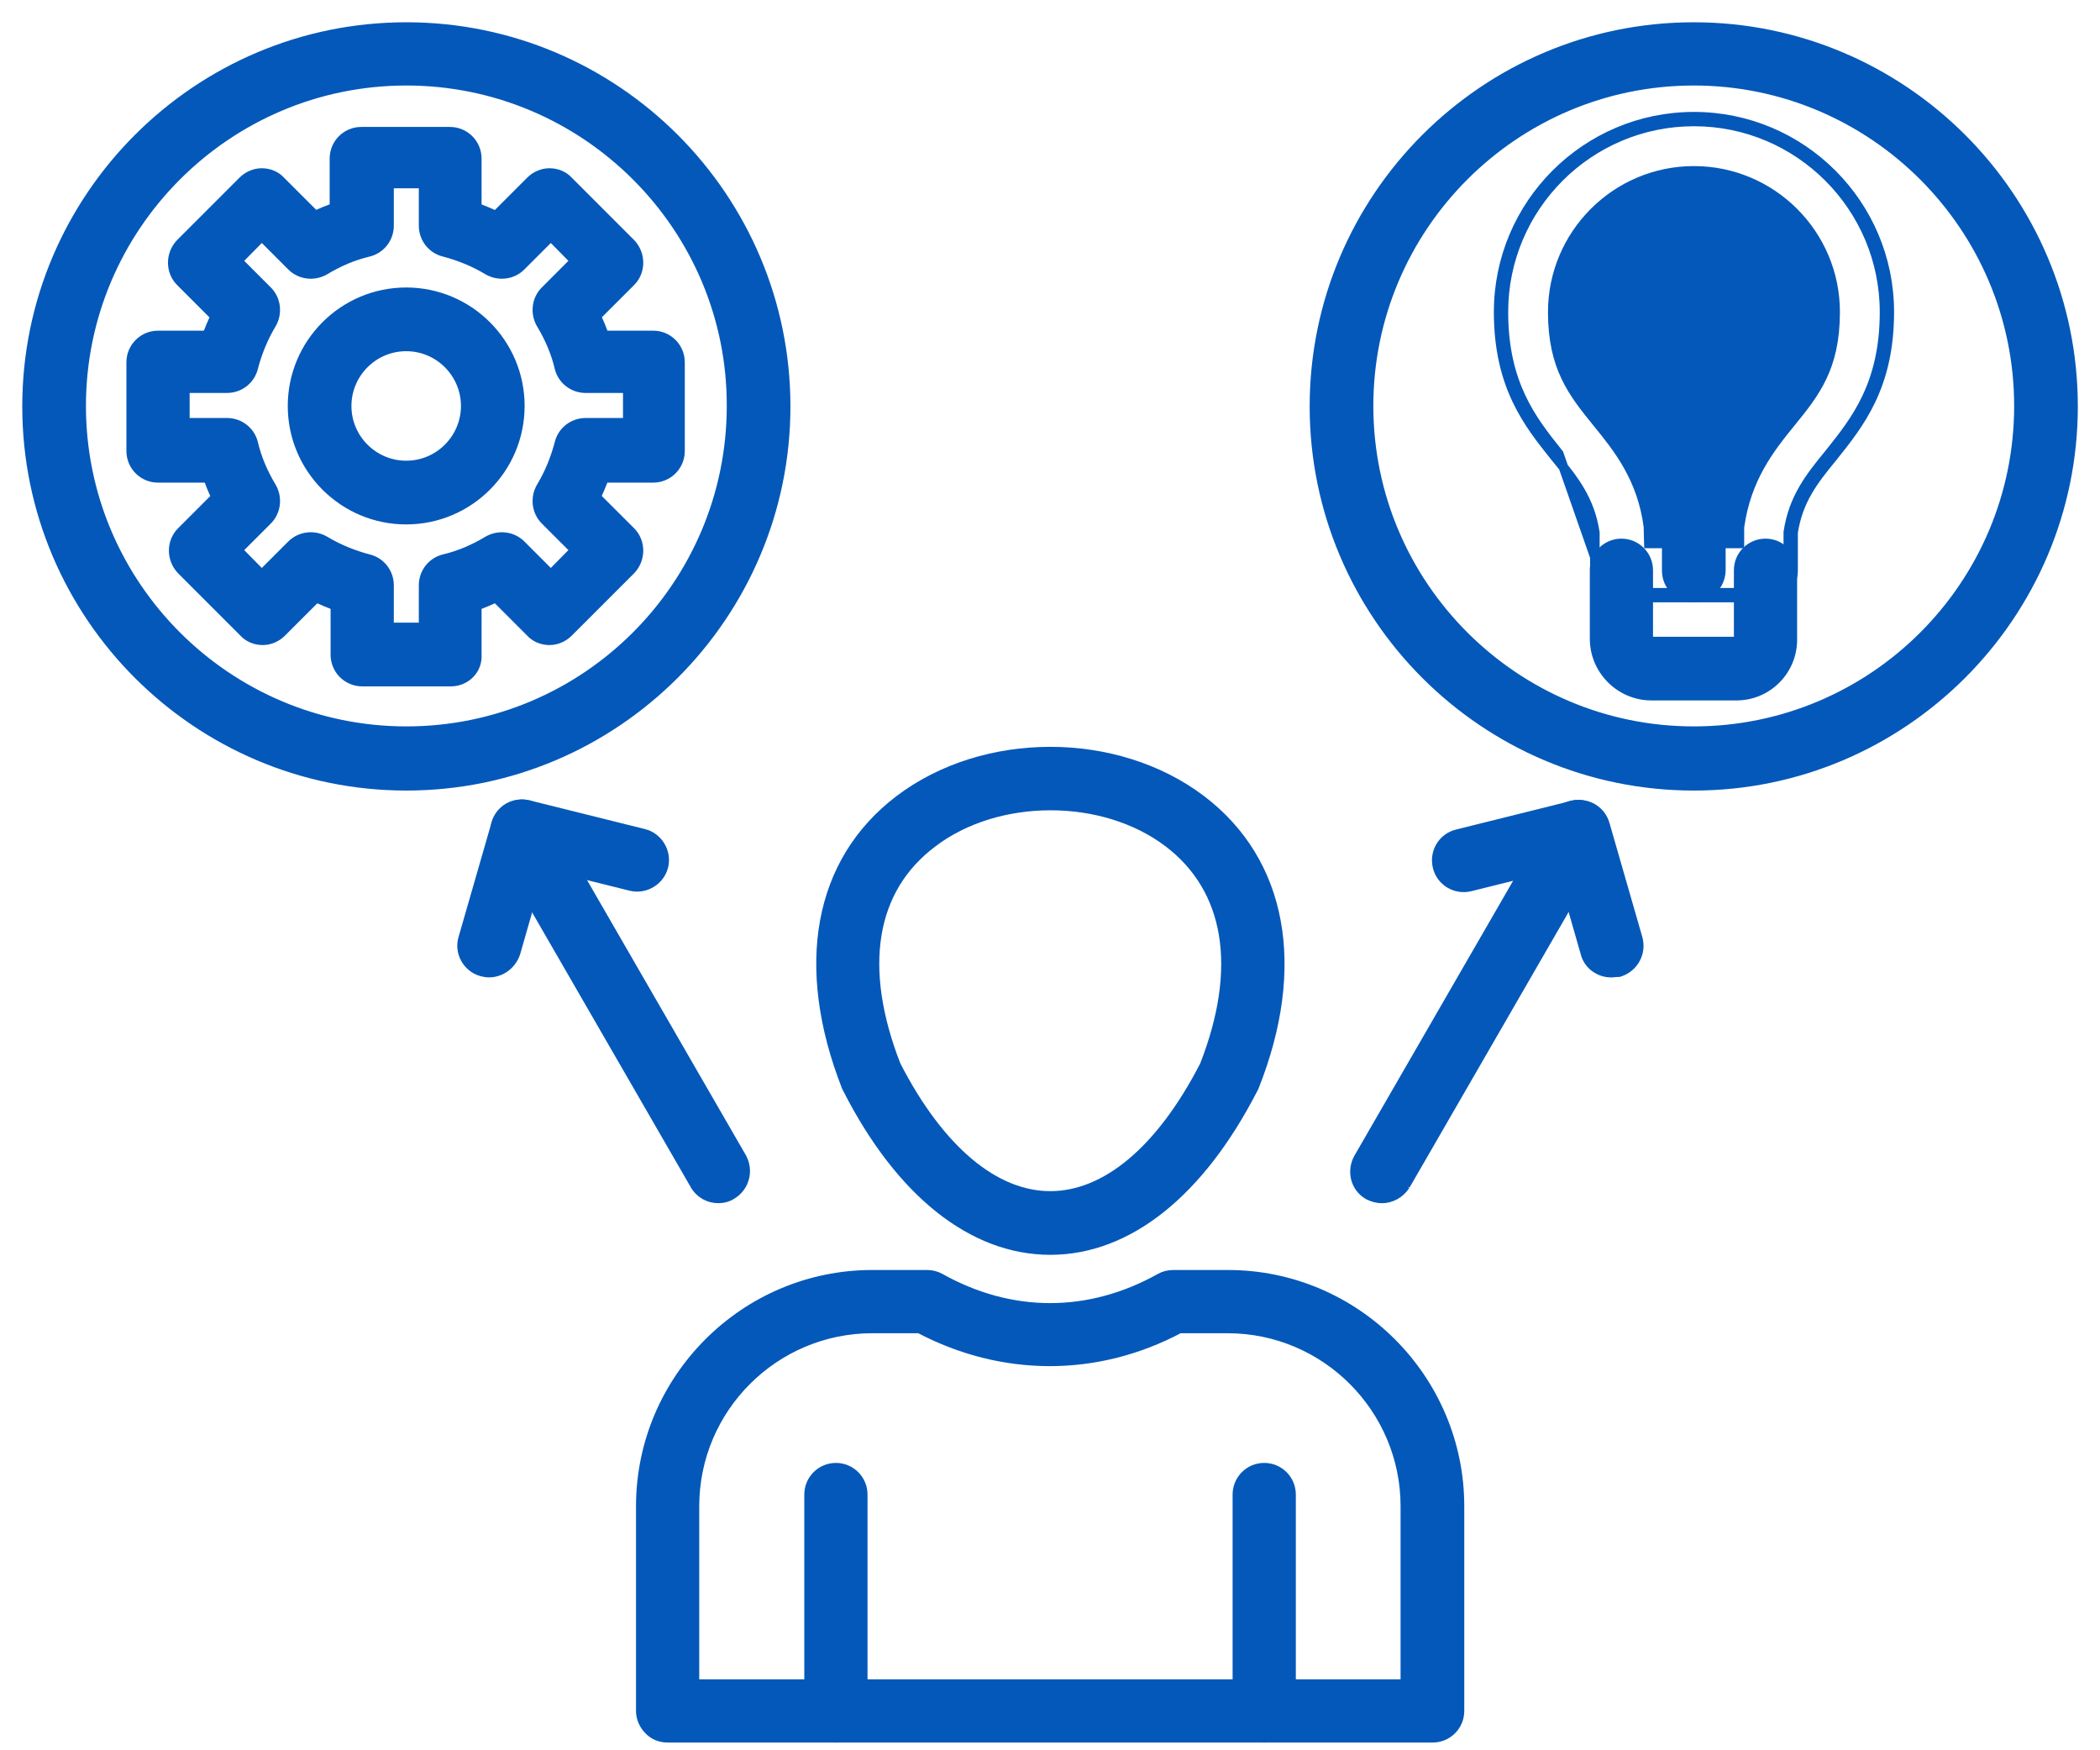 <svg xmlns="http://www.w3.org/2000/svg" width="66" height="55" viewBox="0 0 66 55" fill="none"><path d="M29.308 26.477L29.308 26.477L29.309 26.476C30.326 25.703 31.668 25.312 33.017 25.312C34.365 25.312 35.707 25.703 36.724 26.476C38.626 27.924 39.065 30.39 37.858 33.479C36.48 36.159 34.75 37.58 33.009 37.58C31.269 37.58 29.539 36.159 28.16 33.479C27.557 31.935 27.362 30.546 27.557 29.365C27.752 28.185 28.336 27.206 29.308 26.477ZM26.6 34.141L26.612 34.17L26.616 34.175C26.619 34.18 26.621 34.187 26.624 34.194C26.628 34.202 26.634 34.214 26.642 34.226C28.29 37.456 30.555 39.281 33.009 39.281C35.464 39.281 37.714 37.455 39.376 34.226C39.384 34.214 39.39 34.203 39.394 34.194C39.397 34.187 39.4 34.18 39.402 34.175L39.406 34.17L39.418 34.142C40.909 30.384 40.31 27.073 37.746 25.131L37.746 25.131C35.082 23.114 30.936 23.114 28.272 25.131L28.272 25.131C25.708 27.073 25.125 30.369 26.6 34.141Z" fill="#0458B9" stroke="#0458B9" stroke-width="0.3"></path><path d="M25.428 53.764C25.428 54.23 25.805 54.607 26.271 54.607C26.731 54.607 27.131 54.236 27.115 53.761V46.964C27.115 46.497 26.738 46.12 26.271 46.12C25.805 46.12 25.428 46.497 25.428 46.964V53.764Z" fill="#0458B9" stroke="#0458B9" stroke-width="0.3"></path><path d="M38.889 53.764C38.889 54.23 39.266 54.607 39.732 54.607C40.199 54.607 40.576 54.23 40.576 53.764V46.964C40.576 46.497 40.199 46.12 39.732 46.12C39.266 46.12 38.889 46.497 38.889 46.964V53.764Z" fill="#0458B9" stroke="#0458B9" stroke-width="0.3"></path><path d="M21.826 47.333C21.826 44.244 24.34 41.745 27.414 41.745H28.896C31.502 43.116 34.462 43.131 37.069 41.745H38.58C41.669 41.745 44.168 44.259 44.168 47.333V52.921H21.826V47.333ZM20.139 53.764C20.139 53.981 20.229 54.194 20.386 54.354C20.536 54.52 20.754 54.607 20.982 54.607H45.026C45.493 54.607 45.87 54.23 45.87 53.764V47.333C45.87 43.326 42.602 40.058 38.595 40.058H36.869C36.727 40.058 36.583 40.093 36.456 40.166C34.23 41.409 31.779 41.409 29.553 40.166C29.426 40.093 29.282 40.058 29.14 40.058H27.414C23.407 40.058 20.139 43.326 20.139 47.333V53.764Z" fill="#0458B9" stroke="#0458B9" stroke-width="0.3"></path><path d="M15.673 26.549L15.673 26.549L15.673 26.55L21.838 37.228C21.839 37.228 21.839 37.228 21.839 37.229C22 37.515 22.288 37.658 22.574 37.658C22.712 37.658 22.875 37.625 23.01 37.531C23.401 37.296 23.54 36.781 23.309 36.373L23.309 36.371L17.143 25.692L17.143 25.692L17.142 25.69C16.909 25.295 16.39 25.154 15.98 25.385L15.98 25.385L15.978 25.387C15.582 25.62 15.441 26.139 15.673 26.549Z" fill="#0458B9" stroke="#0458B9" stroke-width="0.3"></path><path d="M15.135 30.528L15.135 30.528L15.139 30.529C15.2 30.545 15.289 30.563 15.367 30.563C15.745 30.563 16.081 30.312 16.203 29.945L16.203 29.945L16.205 29.938L17.006 27.142L19.83 27.845L19.83 27.845L19.832 27.845C20.281 27.953 20.745 27.667 20.853 27.218C20.961 26.768 20.675 26.304 20.227 26.196C20.227 26.196 20.226 26.196 20.226 26.196L16.613 25.297L16.613 25.297L16.612 25.296C16.168 25.19 15.718 25.439 15.592 25.888C15.592 25.888 15.592 25.888 15.592 25.889L14.56 29.47C14.417 29.921 14.687 30.403 15.135 30.528Z" fill="#0458B9" stroke="#0458B9" stroke-width="0.3"></path><path d="M43.007 37.551L43.007 37.551L43.014 37.554C43.15 37.622 43.291 37.659 43.435 37.659C43.724 37.659 44.007 37.498 44.166 37.25L44.166 37.251L44.169 37.244L50.335 26.565L50.335 26.565L50.336 26.563C50.566 26.157 50.445 25.636 50.029 25.4C49.623 25.171 49.101 25.291 48.866 25.707C48.865 25.707 48.865 25.707 48.865 25.708L42.7 36.386L42.7 36.386L42.699 36.387C42.47 36.794 42.59 37.315 43.007 37.551Z" fill="#0458B9" stroke="#0458B9" stroke-width="0.3"></path><path d="M46.2 27.86L46.2 27.86L46.201 27.86L49.026 27.157L49.826 29.951C49.918 30.316 50.262 30.564 50.634 30.564C50.669 30.564 50.707 30.56 50.738 30.556C50.742 30.556 50.745 30.556 50.749 30.555C50.785 30.552 50.819 30.549 50.856 30.549H50.879L50.901 30.542C51.346 30.399 51.597 29.935 51.472 29.488L51.472 29.488L51.472 29.487L50.44 25.904C50.44 25.903 50.44 25.903 50.44 25.903C50.313 25.454 49.864 25.205 49.419 25.311L49.419 25.311L49.418 25.312L45.805 26.211C45.338 26.32 45.071 26.786 45.178 27.232C45.286 27.7 45.754 27.967 46.2 27.86Z" fill="#0458B9" stroke="#0458B9" stroke-width="0.3"></path><path d="M22.991 12.756V12.757C22.991 18.397 18.412 22.976 12.771 22.976C7.145 22.976 2.551 18.397 2.551 12.757C2.551 7.131 7.131 2.537 12.771 2.537C18.412 2.537 23.006 7.131 22.991 12.756ZM0.85 12.771C0.85 19.345 6.198 24.692 12.771 24.692C19.345 24.692 24.692 19.33 24.692 12.771C24.692 6.198 19.345 0.85 12.771 0.85C6.198 0.85 0.85 6.198 0.85 12.771Z" fill="#0458B9" stroke="#0458B9" stroke-width="0.3"></path><path d="M10.895 12.757C10.895 11.732 11.729 10.886 12.766 10.886C13.803 10.886 14.637 11.732 14.637 12.757C14.637 13.781 13.803 14.627 12.766 14.627C11.742 14.627 10.895 13.794 10.895 12.757ZM9.194 12.757C9.194 14.727 10.795 16.329 12.766 16.329C14.737 16.329 16.338 14.727 16.338 12.757C16.338 10.786 14.737 9.184 12.766 9.184C10.795 9.184 9.194 10.786 9.194 12.757Z" fill="#0458B9" stroke="#0458B9" stroke-width="0.3"></path><mask id="path-11-outside-1_1682_14" maskUnits="userSpaceOnUse" x="3.273" y="3.289" width="19" height="19" fill="black"><rect fill="white" x="3.273" y="3.289" width="19" height="19"></rect><path fill-rule="evenodd" clip-rule="evenodd" d="M12.077 19.866H13.463V18.391C13.463 18.067 13.684 17.786 13.994 17.713C14.496 17.595 14.968 17.388 15.41 17.123C15.691 16.96 16.045 17.005 16.266 17.226L17.313 18.273L18.287 17.285L17.239 16.238C17.018 16.016 16.974 15.662 17.136 15.382C17.402 14.94 17.594 14.467 17.726 13.966C17.8 13.656 18.08 13.435 18.405 13.435H19.88V12.048H18.405C18.08 12.048 17.8 11.827 17.726 11.517C17.608 11.016 17.402 10.544 17.136 10.101C16.974 9.821 17.018 9.467 17.239 9.246L18.287 8.198L17.313 7.21L16.266 8.257C16.045 8.479 15.691 8.523 15.41 8.361C14.968 8.095 14.496 7.903 13.994 7.771C13.684 7.697 13.463 7.417 13.463 7.092V5.617H12.077V7.092C12.077 7.417 11.855 7.697 11.546 7.771C11.044 7.889 10.572 8.095 10.13 8.361C9.849 8.523 9.495 8.479 9.274 8.257L8.227 7.21L7.253 8.198L8.3 9.246C8.522 9.467 8.566 9.821 8.404 10.101C8.138 10.544 7.946 11.016 7.814 11.517C7.74 11.827 7.46 12.048 7.135 12.048H5.66V13.435H7.135C7.46 13.435 7.74 13.656 7.814 13.966C7.932 14.467 8.138 14.94 8.404 15.382C8.566 15.662 8.522 16.016 8.3 16.238L7.253 17.285L8.227 18.273L9.274 17.226C9.495 17.005 9.849 16.96 10.13 17.123C10.572 17.388 11.044 17.58 11.546 17.713C11.855 17.786 12.077 18.067 12.077 18.391V19.866ZM14.171 21.268H11.383C11 21.268 10.69 20.958 10.69 20.574V18.922C10.425 18.834 10.159 18.716 9.908 18.598L8.743 19.763C8.61 19.896 8.433 19.97 8.256 19.97C8.064 19.97 7.887 19.896 7.769 19.763L5.808 17.801C5.542 17.521 5.542 17.078 5.808 16.813L6.973 15.648C6.84 15.397 6.737 15.131 6.648 14.866H4.967C4.583 14.866 4.273 14.556 4.273 14.172V11.384C4.273 11.001 4.583 10.691 4.967 10.691H6.619C6.707 10.426 6.825 10.16 6.943 9.909L5.778 8.744C5.513 8.479 5.513 8.036 5.778 7.756L7.74 5.794C7.873 5.661 8.05 5.587 8.227 5.587C8.418 5.587 8.595 5.661 8.713 5.794L9.879 6.959C10.13 6.826 10.395 6.723 10.661 6.635V4.983C10.661 4.599 10.97 4.289 11.354 4.289H14.142C14.525 4.289 14.835 4.599 14.835 4.983V6.635C15.101 6.723 15.366 6.841 15.617 6.959L16.782 5.794C16.915 5.661 17.092 5.587 17.269 5.587C17.461 5.587 17.638 5.661 17.756 5.794L19.718 7.756C19.983 8.036 19.983 8.479 19.718 8.744L18.552 9.909C18.685 10.16 18.788 10.426 18.877 10.691H20.529C20.913 10.691 21.222 11.001 21.222 11.384V14.172C21.222 14.556 20.913 14.866 20.529 14.866H18.877C18.788 15.131 18.67 15.397 18.552 15.648L19.718 16.813C19.983 17.078 19.983 17.521 19.718 17.801L17.756 19.763C17.623 19.896 17.446 19.97 17.269 19.97C17.077 19.97 16.9 19.896 16.782 19.763L15.617 18.598C15.366 18.716 15.101 18.834 14.835 18.922V20.574C14.865 20.958 14.555 21.268 14.171 21.268Z"></path></mask><path fill-rule="evenodd" clip-rule="evenodd" d="M12.077 19.866H13.463V18.391C13.463 18.067 13.684 17.786 13.994 17.713C14.496 17.595 14.968 17.388 15.41 17.123C15.691 16.96 16.045 17.005 16.266 17.226L17.313 18.273L18.287 17.285L17.239 16.238C17.018 16.016 16.974 15.662 17.136 15.382C17.402 14.94 17.594 14.467 17.726 13.966C17.8 13.656 18.08 13.435 18.405 13.435H19.88V12.048H18.405C18.08 12.048 17.8 11.827 17.726 11.517C17.608 11.016 17.402 10.544 17.136 10.101C16.974 9.821 17.018 9.467 17.239 9.246L18.287 8.198L17.313 7.21L16.266 8.257C16.045 8.479 15.691 8.523 15.41 8.361C14.968 8.095 14.496 7.903 13.994 7.771C13.684 7.697 13.463 7.417 13.463 7.092V5.617H12.077V7.092C12.077 7.417 11.855 7.697 11.546 7.771C11.044 7.889 10.572 8.095 10.13 8.361C9.849 8.523 9.495 8.479 9.274 8.257L8.227 7.21L7.253 8.198L8.3 9.246C8.522 9.467 8.566 9.821 8.404 10.101C8.138 10.544 7.946 11.016 7.814 11.517C7.74 11.827 7.46 12.048 7.135 12.048H5.66V13.435H7.135C7.46 13.435 7.74 13.656 7.814 13.966C7.932 14.467 8.138 14.94 8.404 15.382C8.566 15.662 8.522 16.016 8.3 16.238L7.253 17.285L8.227 18.273L9.274 17.226C9.495 17.005 9.849 16.96 10.13 17.123C10.572 17.388 11.044 17.58 11.546 17.713C11.855 17.786 12.077 18.067 12.077 18.391V19.866ZM14.171 21.268H11.383C11 21.268 10.69 20.958 10.69 20.574V18.922C10.425 18.834 10.159 18.716 9.908 18.598L8.743 19.763C8.61 19.896 8.433 19.97 8.256 19.97C8.064 19.97 7.887 19.896 7.769 19.763L5.808 17.801C5.542 17.521 5.542 17.078 5.808 16.813L6.973 15.648C6.84 15.397 6.737 15.131 6.648 14.866H4.967C4.583 14.866 4.273 14.556 4.273 14.172V11.384C4.273 11.001 4.583 10.691 4.967 10.691H6.619C6.707 10.426 6.825 10.16 6.943 9.909L5.778 8.744C5.513 8.479 5.513 8.036 5.778 7.756L7.74 5.794C7.873 5.661 8.05 5.587 8.227 5.587C8.418 5.587 8.595 5.661 8.713 5.794L9.879 6.959C10.13 6.826 10.395 6.723 10.661 6.635V4.983C10.661 4.599 10.97 4.289 11.354 4.289H14.142C14.525 4.289 14.835 4.599 14.835 4.983V6.635C15.101 6.723 15.366 6.841 15.617 6.959L16.782 5.794C16.915 5.661 17.092 5.587 17.269 5.587C17.461 5.587 17.638 5.661 17.756 5.794L19.718 7.756C19.983 8.036 19.983 8.479 19.718 8.744L18.552 9.909C18.685 10.16 18.788 10.426 18.877 10.691H20.529C20.913 10.691 21.222 11.001 21.222 11.384V14.172C21.222 14.556 20.913 14.866 20.529 14.866H18.877C18.788 15.131 18.67 15.397 18.552 15.648L19.718 16.813C19.983 17.078 19.983 17.521 19.718 17.801L17.756 19.763C17.623 19.896 17.446 19.97 17.269 19.97C17.077 19.97 16.9 19.896 16.782 19.763L15.617 18.598C15.366 18.716 15.101 18.834 14.835 18.922V20.574C14.865 20.958 14.555 21.268 14.171 21.268Z" fill="#0458B9"></path><path fill-rule="evenodd" clip-rule="evenodd" d="M12.077 19.866H13.463V18.391C13.463 18.067 13.684 17.786 13.994 17.713C14.496 17.595 14.968 17.388 15.41 17.123C15.691 16.96 16.045 17.005 16.266 17.226L17.313 18.273L18.287 17.285L17.239 16.238C17.018 16.016 16.974 15.662 17.136 15.382C17.402 14.94 17.594 14.467 17.726 13.966C17.8 13.656 18.08 13.435 18.405 13.435H19.88V12.048H18.405C18.08 12.048 17.8 11.827 17.726 11.517C17.608 11.016 17.402 10.544 17.136 10.101C16.974 9.821 17.018 9.467 17.239 9.246L18.287 8.198L17.313 7.21L16.266 8.257C16.045 8.479 15.691 8.523 15.41 8.361C14.968 8.095 14.496 7.903 13.994 7.771C13.684 7.697 13.463 7.417 13.463 7.092V5.617H12.077V7.092C12.077 7.417 11.855 7.697 11.546 7.771C11.044 7.889 10.572 8.095 10.13 8.361C9.849 8.523 9.495 8.479 9.274 8.257L8.227 7.21L7.253 8.198L8.3 9.246C8.522 9.467 8.566 9.821 8.404 10.101C8.138 10.544 7.946 11.016 7.814 11.517C7.74 11.827 7.46 12.048 7.135 12.048H5.66V13.435H7.135C7.46 13.435 7.74 13.656 7.814 13.966C7.932 14.467 8.138 14.94 8.404 15.382C8.566 15.662 8.522 16.016 8.3 16.238L7.253 17.285L8.227 18.273L9.274 17.226C9.495 17.005 9.849 16.96 10.13 17.123C10.572 17.388 11.044 17.58 11.546 17.713C11.855 17.786 12.077 18.067 12.077 18.391V19.866ZM14.171 21.268H11.383C11 21.268 10.69 20.958 10.69 20.574V18.922C10.425 18.834 10.159 18.716 9.908 18.598L8.743 19.763C8.61 19.896 8.433 19.97 8.256 19.97C8.064 19.97 7.887 19.896 7.769 19.763L5.808 17.801C5.542 17.521 5.542 17.078 5.808 16.813L6.973 15.648C6.84 15.397 6.737 15.131 6.648 14.866H4.967C4.583 14.866 4.273 14.556 4.273 14.172V11.384C4.273 11.001 4.583 10.691 4.967 10.691H6.619C6.707 10.426 6.825 10.16 6.943 9.909L5.778 8.744C5.513 8.479 5.513 8.036 5.778 7.756L7.74 5.794C7.873 5.661 8.05 5.587 8.227 5.587C8.418 5.587 8.595 5.661 8.713 5.794L9.879 6.959C10.13 6.826 10.395 6.723 10.661 6.635V4.983C10.661 4.599 10.97 4.289 11.354 4.289H14.142C14.525 4.289 14.835 4.599 14.835 4.983V6.635C15.101 6.723 15.366 6.841 15.617 6.959L16.782 5.794C16.915 5.661 17.092 5.587 17.269 5.587C17.461 5.587 17.638 5.661 17.756 5.794L19.718 7.756C19.983 8.036 19.983 8.479 19.718 8.744L18.552 9.909C18.685 10.16 18.788 10.426 18.877 10.691H20.529C20.913 10.691 21.222 11.001 21.222 11.384V14.172C21.222 14.556 20.913 14.866 20.529 14.866H18.877C18.788 15.131 18.67 15.397 18.552 15.648L19.718 16.813C19.983 17.078 19.983 17.521 19.718 17.801L17.756 19.763C17.623 19.896 17.446 19.97 17.269 19.97C17.077 19.97 16.9 19.896 16.782 19.763L15.617 18.598C15.366 18.716 15.101 18.834 14.835 18.922V20.574C14.865 20.958 14.555 21.268 14.171 21.268Z" stroke="#0458B9" stroke-width="0.6" mask="url(#path-11-outside-1_1682_14)"></path><path d="M43.012 12.757C43.012 7.131 47.592 2.537 53.232 2.537C58.873 2.537 63.452 7.131 63.452 12.757C63.452 18.397 58.873 22.976 53.232 22.976C47.606 22.976 43.012 18.397 43.012 12.757ZM41.311 12.771C41.311 19.345 46.659 24.692 53.232 24.692C59.806 24.692 65.153 19.33 65.153 12.771C65.153 6.198 59.806 0.85 53.232 0.85C46.659 0.85 41.311 6.198 41.311 12.771Z" fill="#0458B9" stroke="#0458B9" stroke-width="0.3"></path><path d="M54.669 16.556L54.667 16.567V16.577V16.577V16.577V16.578V16.578V16.578V16.578V16.578V16.578V16.578V16.579V16.579V16.579V16.579V16.579V16.58V16.58V16.58V16.58V16.58V16.58V16.581V16.581V16.581V16.581V16.581V16.581V16.582V16.582V16.582V16.582V16.582V16.582V16.583V16.583V16.583V16.583V16.583V16.584V16.584V16.584V16.584V16.584V16.584V16.585V16.585V16.585V16.585V16.585V16.585V16.586V16.586V16.586V16.586V16.586V16.587V16.587V16.587V16.587V16.587V16.587V16.587V16.588V16.588V16.588V16.588V16.588V16.588V16.589V16.589V16.589V16.589V16.589V16.59V16.59V16.59V16.59V16.59V16.59V16.591V16.591V16.591V16.591V16.591V16.591V16.592V16.592V16.592V16.592V16.592V16.593V16.593V16.593V16.593V16.593V16.593V16.594V16.594V16.594V16.594V16.594V16.594V16.595V16.595V16.595V16.595V16.595V16.596V16.596V16.596V16.596V16.596V16.596V16.596V16.597V16.597V16.597V16.597V16.597V16.598V16.598V16.598V16.598V16.598V16.598V16.599V16.599V16.599V16.599V16.599V16.599V16.6V16.6V16.6V16.6V16.6V16.601V16.601V16.601V16.601V16.601V16.601V16.602V16.602V16.602V16.602V16.602V16.602V16.602V16.603V16.603V16.603V16.603V16.603V16.604V16.604V16.604V16.604V16.604V16.604V16.605V16.605V16.605V16.605V16.605V16.605V16.606V16.606V16.606V16.606V16.606V16.607V16.607V16.607V16.607V16.607V16.607V16.608V16.608V16.608V16.608V16.608V16.608V16.609V16.609V16.609V16.609V16.609V16.61V16.61V16.61V16.61V16.61V16.61V16.61V16.611V16.611V16.611V16.611V16.611V16.611V16.612V16.612V16.612V16.612V16.612V16.613V16.613V16.613V16.613V16.613V16.613V16.614V16.614V16.614V16.614V16.614V16.614V16.615V16.615V16.615V16.615V16.615V16.616V16.616V16.616V16.616V16.616V16.616V16.616V16.617V16.617V16.617V16.617V16.617V16.618V16.618V16.618V16.618V16.618V16.618V16.619V16.619V16.619V16.619V16.619V16.619V16.62V16.62V16.62V16.62V16.62V16.62V16.621V16.621V16.621V16.621V16.621V16.622V16.622V16.622V16.622V16.622V16.622V16.623V16.623V16.623V16.623V16.623V16.623V16.624V16.624V16.624V16.624V16.624V16.625V16.625V16.625V16.625V16.625V16.625V16.625V16.626V16.626V16.626V16.626V16.626V16.627V16.627V16.627V16.627V16.627V16.627V16.628V16.628V16.628V16.628V16.628V16.628V16.629V16.629V16.629V16.629V16.629V16.63V16.63V16.63V16.63V16.63V16.63V16.631V16.631V16.631V16.631V16.631V16.631V16.632V16.632V16.632V16.632V16.632V16.632V16.633V16.633V16.633V16.633V16.633V16.634V16.634V16.634V16.634V16.634V16.634V16.634V16.635V16.635V16.635V16.635V16.635V16.636V16.636V16.636V16.636V16.636V16.636V16.637V16.637V16.637V16.637V16.637V16.637V16.638V16.638V16.638V16.638V16.638V16.639V16.639V16.639V16.639V16.639V16.639V16.64V16.64V16.64V16.64V16.64V16.64V16.641V16.641V16.641V16.641V16.641V16.641V16.642V16.642V16.642V16.642V16.642V16.642V16.643V16.643V16.643V16.643V16.643V16.643V16.644V16.644V16.644V16.644V16.644V16.645V16.645V16.645V16.645V16.645V16.645V16.646V16.646V16.646V16.646V16.646V16.646V16.647V16.647V16.647V16.647V16.647V16.648V16.648V16.648V16.648V16.648V16.648V16.648V16.649V16.649V16.649V16.649V16.649V16.65V16.65V16.65V16.65V16.65V16.65V16.651V16.651V16.651V16.651V16.651V16.651V16.652V16.652V16.652V16.652V16.652V16.652V16.653V16.653V16.653V16.653V16.653V16.654V16.654V16.654V16.654V16.654V16.654V16.655V16.655V16.655V16.655V16.655V16.655V16.656V16.656V16.656V16.656V16.656V16.657V16.657V16.657V16.657V16.657V16.657V16.657V16.658V16.658V16.658V16.658V16.658V16.659V16.659V16.659V16.659V16.659V16.659V16.66V16.66V16.66V16.66V16.66V16.66V16.661V16.661V16.661V16.661V16.661V16.662V16.662V16.662V16.662V16.662V16.662V16.663V16.663V16.663V16.663V16.663V16.663V16.664V16.664V16.664V16.664V16.664V16.664V16.665V16.665V16.665V16.665V16.665V16.666V17.076H51.821L51.81 16.663V16.577V16.567L51.809 16.558C51.612 15.022 50.849 14.079 50.199 13.281C49.814 12.808 49.468 12.378 49.215 11.847C48.963 11.32 48.801 10.686 48.801 9.806C48.801 7.366 50.785 5.369 53.239 5.369C55.679 5.369 57.676 7.352 57.676 9.806C57.676 10.686 57.515 11.32 57.263 11.847C57.01 12.378 56.664 12.808 56.279 13.281C55.628 14.08 54.881 15.023 54.669 16.556ZM48.991 14.261C48.98 14.248 48.97 14.235 48.96 14.222C48.156 13.214 47.25 12.078 47.25 9.806C47.25 6.502 49.935 3.817 53.239 3.817C56.543 3.817 59.228 6.502 59.228 9.806C59.228 12.078 58.322 13.214 57.518 14.222C57.508 14.235 57.498 14.248 57.487 14.261C56.882 14.999 56.366 15.648 56.204 16.724V17.934C56.204 18.318 55.894 18.627 55.511 18.627H50.967C50.584 18.627 50.274 18.318 50.274 17.934L48.991 14.261ZM50.124 16.736V17.934C50.124 18.4 50.501 18.777 50.967 18.777H55.511C55.977 18.777 56.354 18.4 56.354 17.934V16.736C56.511 15.71 57.001 15.09 57.603 14.356L57.605 14.355C57.616 14.341 57.627 14.326 57.638 14.312C58.033 13.817 58.464 13.276 58.797 12.58C59.141 11.86 59.378 10.979 59.378 9.806C59.378 6.419 56.626 3.667 53.239 3.667C49.852 3.667 47.1 6.419 47.1 9.806C47.1 10.979 47.337 11.86 47.681 12.58C48.014 13.276 48.444 13.817 48.84 14.312C48.851 14.326 48.862 14.341 48.873 14.355L48.873 14.355L48.875 14.356C49.477 15.09 49.967 15.71 50.124 16.736Z" fill="#0458B9" stroke="#0458B9" stroke-width="0.3"></path><path d="M51.903 21.86H54.573C55.556 21.86 56.346 21.055 56.331 20.072V17.919C56.331 17.453 55.954 17.076 55.487 17.076C55.021 17.076 54.644 17.453 54.644 17.919V20.073C54.644 20.123 54.608 20.159 54.558 20.159H51.888C51.838 20.159 51.802 20.123 51.802 20.073V17.919C51.802 17.453 51.425 17.076 50.959 17.076C50.493 17.076 50.116 17.453 50.116 17.919V20.073C50.116 21.056 50.92 21.86 51.903 21.86Z" fill="#0458B9" stroke="#0458B9" stroke-width="0.3"></path><path d="M52.118 11.233L52.118 11.233C51.741 10.964 51.205 11.053 50.935 11.43C50.666 11.807 50.755 12.344 51.132 12.613C51.132 12.613 51.133 12.613 51.133 12.613L52.383 13.512V17.934C52.383 18.401 52.76 18.777 53.226 18.777C53.693 18.777 54.066 18.401 54.084 17.94L54.084 17.94V17.934V13.081C54.084 12.793 53.94 12.544 53.729 12.386L53.729 12.386L53.726 12.384L52.118 11.233Z" fill="#0458B9" stroke="#0458B9" stroke-width="0.3"></path><path d="M52.529 13.567L52.529 13.566C52.26 13.189 52.349 12.653 52.726 12.384C52.726 12.384 52.726 12.384 52.726 12.384L54.334 11.233L54.334 11.233C54.711 10.964 55.248 11.053 55.517 11.43C55.786 11.807 55.697 12.344 55.32 12.613L55.32 12.613L55.233 12.491L55.32 12.613L52.529 13.567ZM52.529 13.567L52.532 13.571C52.706 13.797 52.956 13.924 53.227 13.924C53.406 13.924 53.57 13.87 53.713 13.763L52.529 13.567Z" fill="#0458B9" stroke="#0458B9" stroke-width="0.3"></path></svg>